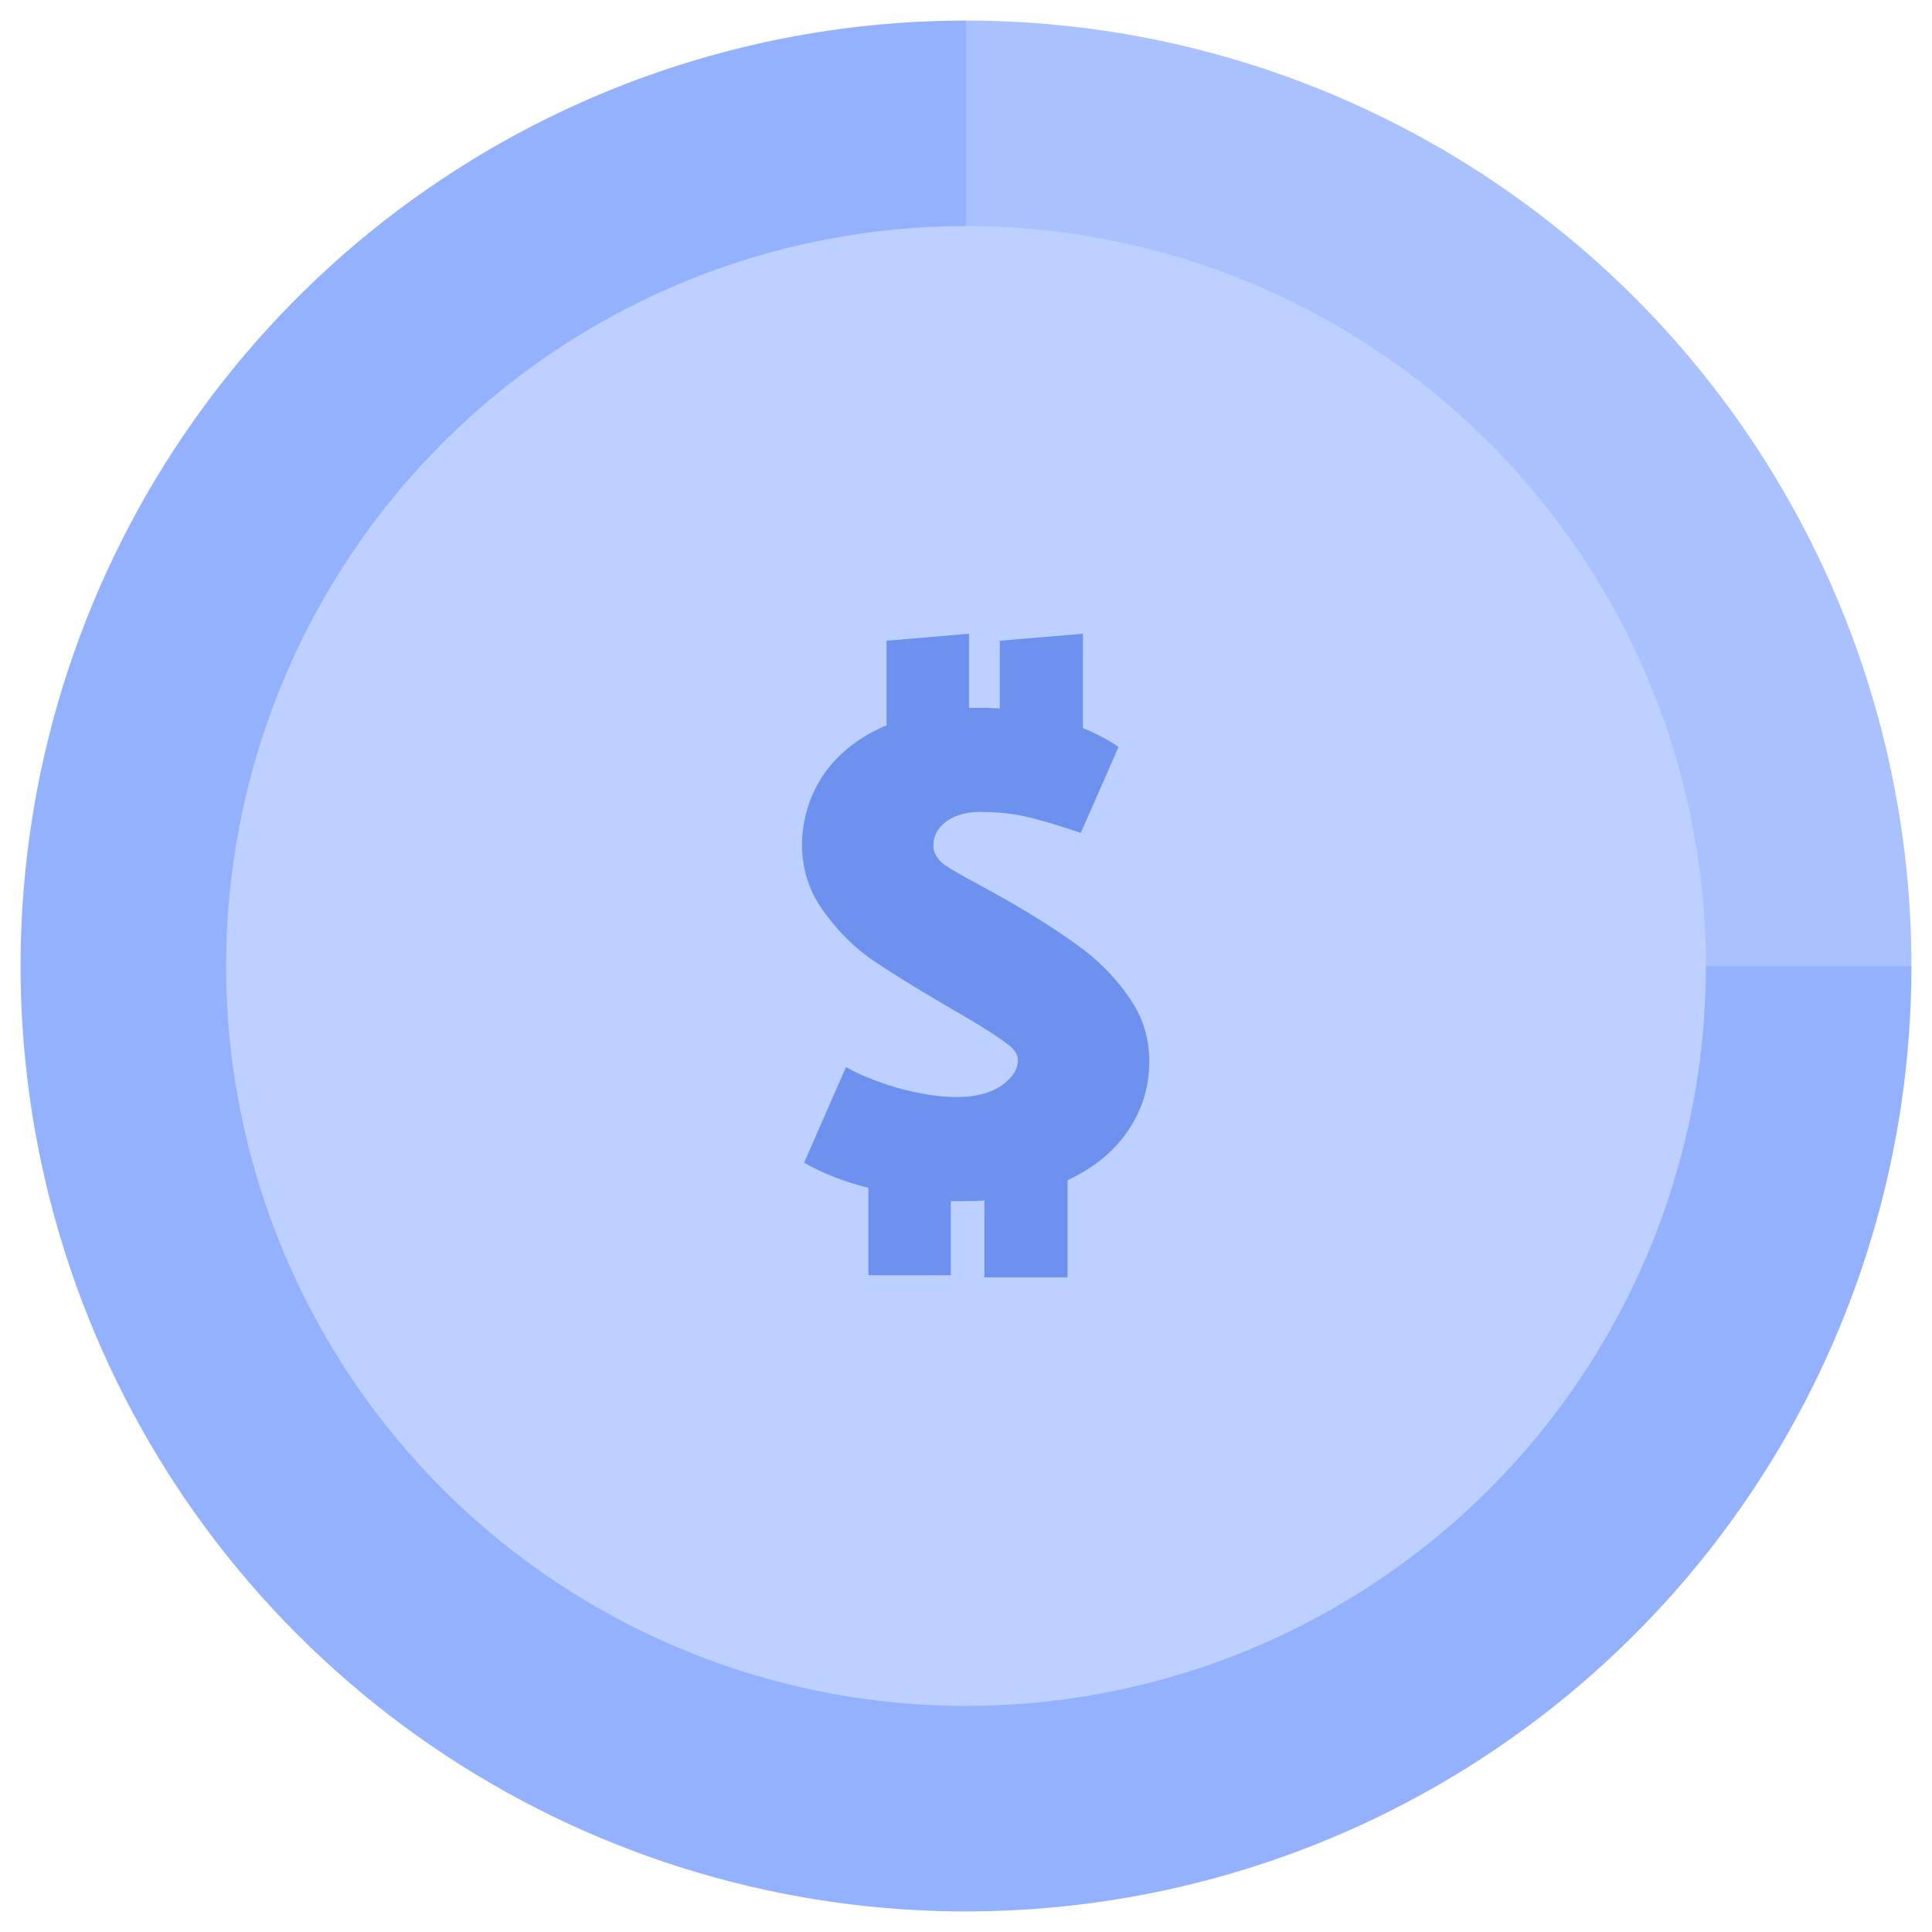 <svg width="47" height="47" viewBox="0 0 47 47" fill="none" xmlns="http://www.w3.org/2000/svg">
<circle cx="24" cy="23" r="19" fill="#93B1FF" fill-opacity="0.6"/>
<path d="M44 23.5C44 20.808 43.47 18.142 42.44 15.655C41.409 13.168 39.899 10.908 37.996 9.004C36.092 7.101 33.832 5.591 31.345 4.56C28.858 3.53 26.192 3 23.5 3" stroke="#A9C1FF" stroke-width="5"/>
<path d="M23.5 3C19.445 3 15.482 4.202 12.111 6.455C8.74 8.707 6.112 11.909 4.56 15.655C3.009 19.401 2.603 23.523 3.394 27.499C4.185 31.476 6.137 35.129 9.004 37.996C11.871 40.863 15.524 42.815 19.501 43.606C23.477 44.397 27.599 43.991 31.345 42.44C35.091 40.888 38.293 38.26 40.545 34.889C42.798 31.518 44 27.555 44 23.5" stroke="#93B1FF" stroke-width="5"/>
<path d="M26.344 17.712C26.673 17.848 26.962 18.001 27.211 18.171L26.293 20.262C25.692 20.058 25.228 19.922 24.899 19.854C24.582 19.786 24.23 19.752 23.845 19.752C23.505 19.752 23.227 19.831 23.012 19.99C22.808 20.149 22.706 20.341 22.706 20.568C22.706 20.738 22.791 20.891 22.961 21.027C23.142 21.152 23.437 21.322 23.845 21.537L24.457 21.877C25.171 22.285 25.766 22.665 26.242 23.016C26.718 23.356 27.12 23.764 27.449 24.24C27.789 24.705 27.959 25.232 27.959 25.821C27.959 26.444 27.783 27.011 27.432 27.521C27.092 28.02 26.605 28.416 25.97 28.711V31.074H23.947V29.204C23.822 29.215 23.624 29.221 23.352 29.221H23.131V31.023H21.125V28.898C20.513 28.739 19.992 28.535 19.561 28.286L20.581 25.957C20.887 26.138 21.306 26.308 21.839 26.467C22.383 26.614 22.859 26.688 23.267 26.688C23.72 26.688 24.083 26.597 24.355 26.416C24.627 26.223 24.763 26.014 24.763 25.787C24.763 25.64 24.661 25.498 24.457 25.362C24.264 25.215 23.947 25.011 23.505 24.75L22.978 24.444C22.207 23.991 21.607 23.617 21.176 23.322C20.745 23.016 20.36 22.625 20.02 22.149C19.68 21.673 19.51 21.135 19.51 20.534C19.521 19.899 19.703 19.327 20.054 18.817C20.417 18.307 20.921 17.916 21.567 17.644V15.587L23.573 15.417V17.219H23.811C24.038 17.219 24.208 17.225 24.321 17.236V15.587L26.344 15.417V17.712Z" fill="#6D91EF"/>
</svg>

